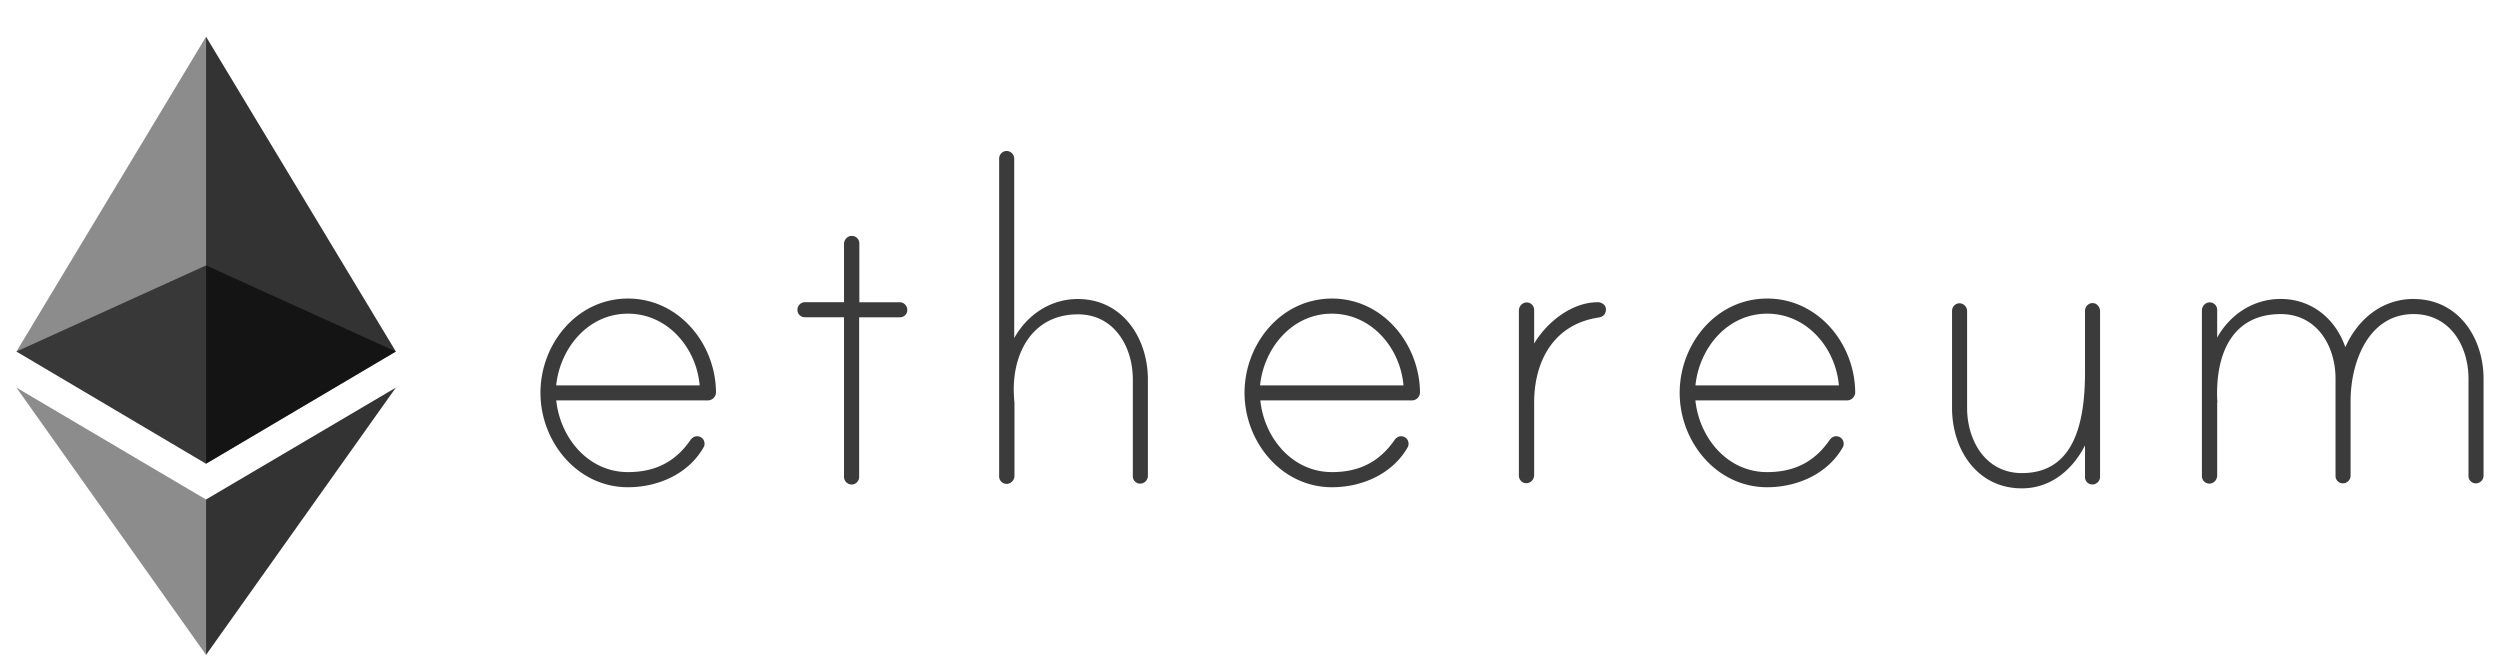<svg width="38" height="10" fill="none" xmlns="http://www.w3.org/2000/svg"><path d="M31.848 4.614c.042.02.073.066.073.115v2.52c0 .067-.06.115-.115.115a.111.111 0 01-.114-.115V6.77c-.192.379-.529.653-.959.653-.684 0-1.062-.593-1.062-1.222V4.725c0-.059.048-.115.114-.115s.115.06.115.115v1.476c0 .496.281.99.833.99.774 0 .959-.726.959-1.529v-.94c0-.07.073-.139.156-.107v-.001zM9.545 4.538c.774 0 1.334.687 1.338 1.427a.124.124 0 01-.126.121H8.455c.06.57.486 1.09 1.09 1.09.413 0 .72-.156.948-.485.024-.035.06-.06.1-.06.067 0 .116.049.116.115a.107.107 0 01-.018.059c-.232.403-.694.601-1.146.601-.774 0-1.33-.695-1.33-1.435 0-.742.553-1.433 1.33-1.433zm10.702 0c.77 0 1.33.687 1.337 1.427a.123.123 0 01-.125.121h-2.302c.059.57.485 1.09 1.09 1.09.413 0 .719-.156.948-.485.024-.035.059-.06.1-.06.067 0 .115.049.115.115a.108.108 0 01-.017.059c-.233.403-.695.601-1.146.601-.774 0-1.33-.695-1.33-1.435 0-.742.552-1.433 1.33-1.433zm6.615 0c.774 0 1.333.687 1.337 1.427a.124.124 0 01-.125.121H25.77c.06.57.486 1.09 1.09 1.09.414 0 .72-.156.948-.485.024-.035.06-.06.101-.06.066 0 .115.049.115.115a.108.108 0 01-.017.059c-.233.403-.695.601-1.146.601-.774 0-1.33-.695-1.33-1.435 0-.742.552-1.433 1.33-1.433zm-13.928-.951a.113.113 0 01.128.114v.893h.615c.066 0 .114.059.114.114a.111.111 0 01-.114.115h-.618V7.25c0 .06-.049.115-.115.115a.118.118 0 01-.115-.115V4.822h-.593a.111.111 0 01-.115-.114c0-.06.05-.115.115-.115h.593v-.885c0-.06.046-.115.105-.122zm2.368-1.292c.066 0 .114.059.114.115v2.729c.198-.355.552-.594.966-.594.68 0 1.066.594 1.066 1.223v1.468a.118.118 0 01-.115.115.111.111 0 01-.114-.115V5.767c0-.496-.282-.989-.834-.989-.708 0-1.014.618-.972 1.253 0 .017.007.09.007.1v1.102c0 .059-.045.114-.104.121a.113.113 0 01-.129-.114V2.41c0-.06.049-.115.115-.115zm21.385 2.25c.678 0 1.063.587 1.063 1.212v1.476a.118.118 0 01-.115.114.111.111 0 01-.114-.114V5.756c0-.496-.281-.982-.834-.982-.694 0-.958.743-.958 1.319v1.139a.118.118 0 01-.115.115.112.112 0 01-.114-.115V5.756c0-.496-.281-.982-.834-.982-.7 0-.989.552-.965 1.288 0 .017.007.048 0 .06v1.107c0 .059-.045.114-.104.121a.113.113 0 01-.128-.115V4.718c0-.059.045-.114.104-.121a.113.113 0 01.128.114v.42c.198-.354.552-.587.965-.587.47 0 .834.3.983.733.191-.43.563-.733 1.038-.733zm-12.403.048c.06 0 .126.042.126.108 0 .073-.042.115-.108.125-.678.1-.983.653-.983 1.296v1.1a.123.123 0 01-.104.122.114.114 0 01-.128-.115V4.72c0-.06.045-.115.104-.122a.113.113 0 01.128.114v.51c.191-.322.57-.628.965-.628zm-14.74.175c-.603 0-1.03.52-1.09 1.09h2.181c-.049-.57-.486-1.09-1.09-1.09zm10.699 0c-.601 0-1.032.52-1.09 1.09h2.18c-.049-.57-.485-1.09-1.09-1.09zm6.618 0c-.604 0-1.032.52-1.09 1.09h2.18c-.049-.57-.486-1.09-1.09-1.09z" fill="#3B3B3B"/><path opacity=".6" d="M3.132 4.034L.25 5.343l2.882 1.705 2.885-1.705-2.885-1.309z" fill="#000"/><path opacity=".45" d="M.25 5.343l2.882 1.705V.558L.25 5.343z" fill="#000"/><path opacity=".8" d="M3.132.558v6.49l2.885-1.705L3.132.558z" fill="#000"/><path opacity=".45" d="M.25 5.892l2.882 4.062V7.593L.25 5.892z" fill="#000"/><path opacity=".8" d="M3.132 7.593v2.361l2.885-4.062-2.885 1.7z" fill="#000"/></svg>